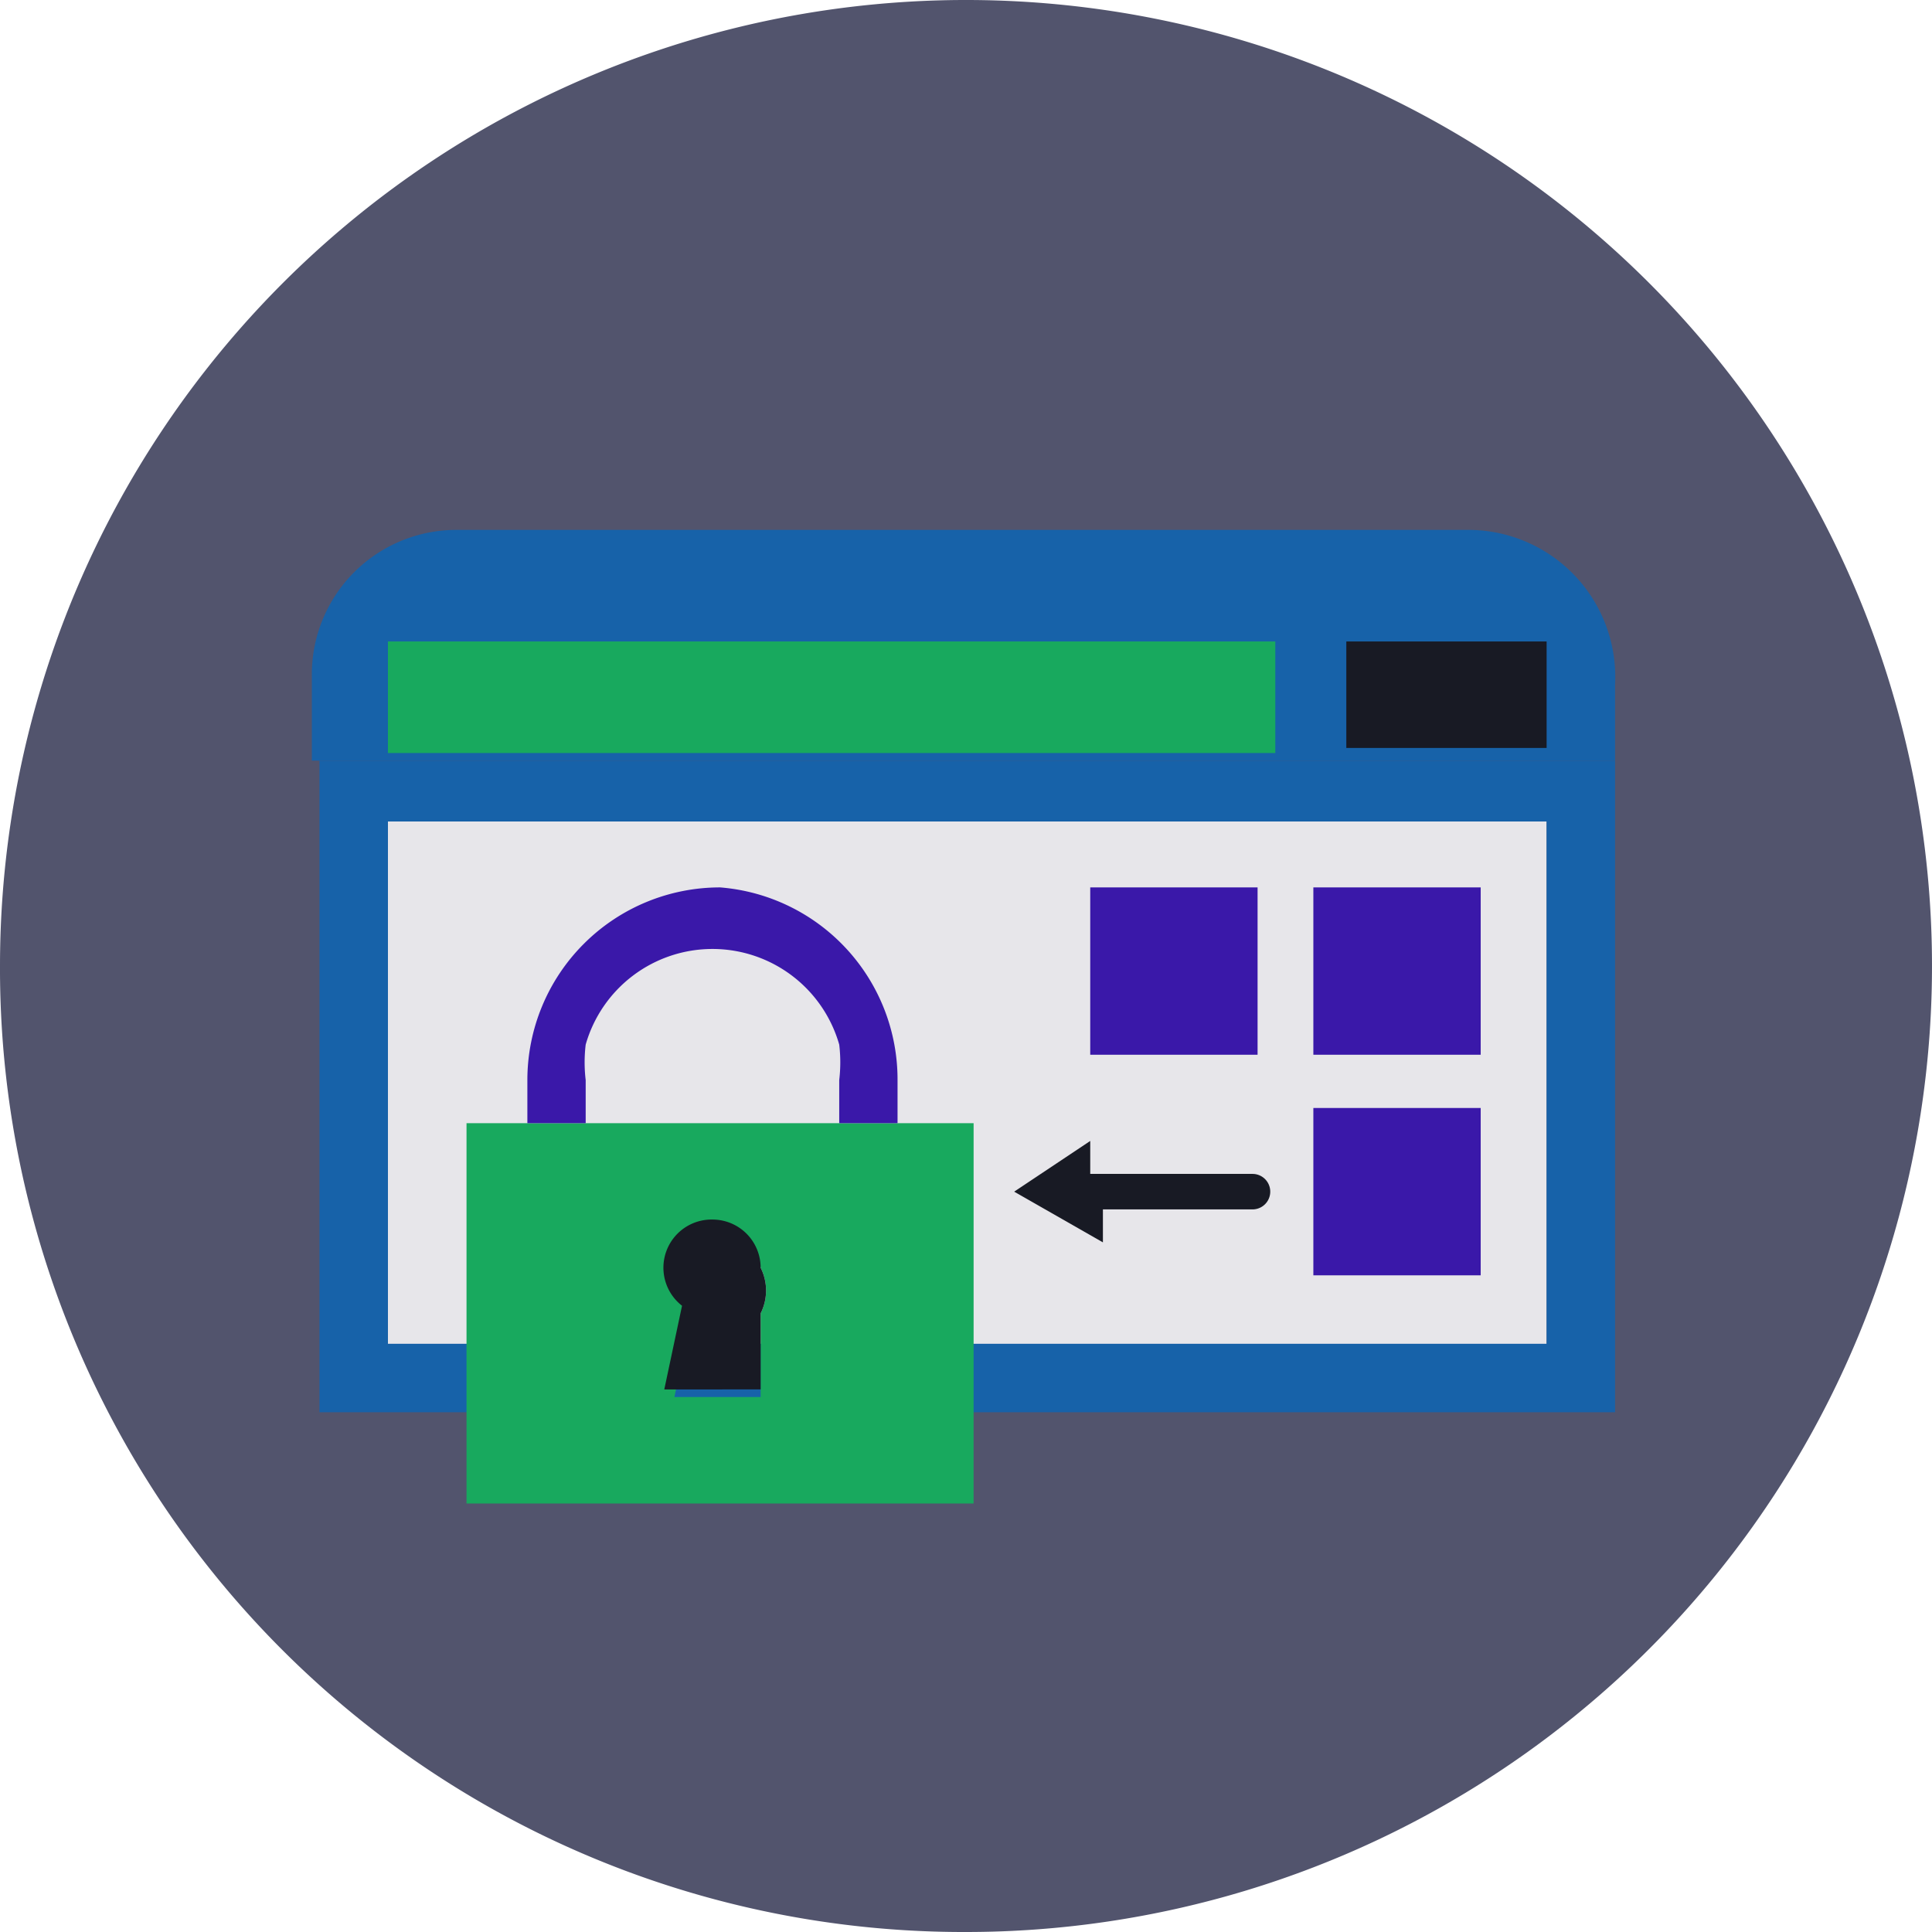 <svg id="Layer_1" data-name="Layer 1" xmlns="http://www.w3.org/2000/svg" viewBox="0 0 7.62 7.62"><defs><style>.cls-1{fill:#52546d;}.cls-2{fill:#e7e6ea;}.cls-3{fill:#1762a9;}.cls-4{fill:#18a95e;}.cls-5{fill:#181a24;}.cls-6{fill:#3a18a9;}</style></defs><path class="cls-1" d="M3.81,7.62A3.81,3.81,0,1,0,0,3.81,3.8,3.8,0,0,0,3.81,7.62"/><rect class="cls-2" x="1.53" y="3.24" width="4.57" height="2.07"/><path class="cls-3" d="M1.26,5.57H6.37V3H1.26Zm.27-2.33H6.1V5.3H1.53Z"/><path class="cls-4" d="M3.36,4.43H1.84v1.5h2V4.43h-.5ZM3,5.51H2.66l.07-.33a.19.19,0,0,1,.12-.34A.19.19,0,0,1,3,5,.2.2,0,0,1,3,5.18Z"/><path class="cls-3" d="M5.8,2.09h-4a.57.57,0,0,0-.57.58V3H6.37v-.3A.58.58,0,0,0,5.8,2.09Z"/><rect class="cls-4" x="1.53" y="2.53" width="3.5" height="0.44"/><rect class="cls-5" x="5.31" y="2.53" width="0.79" height="0.42"/><rect class="cls-6" x="5.18" y="3.5" width="0.66" height="0.66"/><rect class="cls-6" x="5.18" y="4.37" width="0.66" height="0.66"/><rect class="cls-6" x="4.3" y="3.5" width="0.66" height="0.66"/><path class="cls-5" d="M4.89,4.63H4.3V4.5L4,4.7l.35.2V4.77h.59a.07.07,0,1,0,0-.14Z"/><path class="cls-6" d="M2.84,3.5a.76.76,0,0,0-.76.76v.17h.23V4.26a.59.59,0,0,1,0-.14.52.52,0,0,1,1,0,.59.59,0,0,1,0,.14v.17h.23V4.26A.76.76,0,0,0,2.84,3.5Z"/><path class="cls-5" d="M3,5a.19.19,0,0,0-.19-.19.19.19,0,0,0-.12.34l-.07.33H3L3,5.18A.2.2,0,0,0,3,5Z"/></svg>